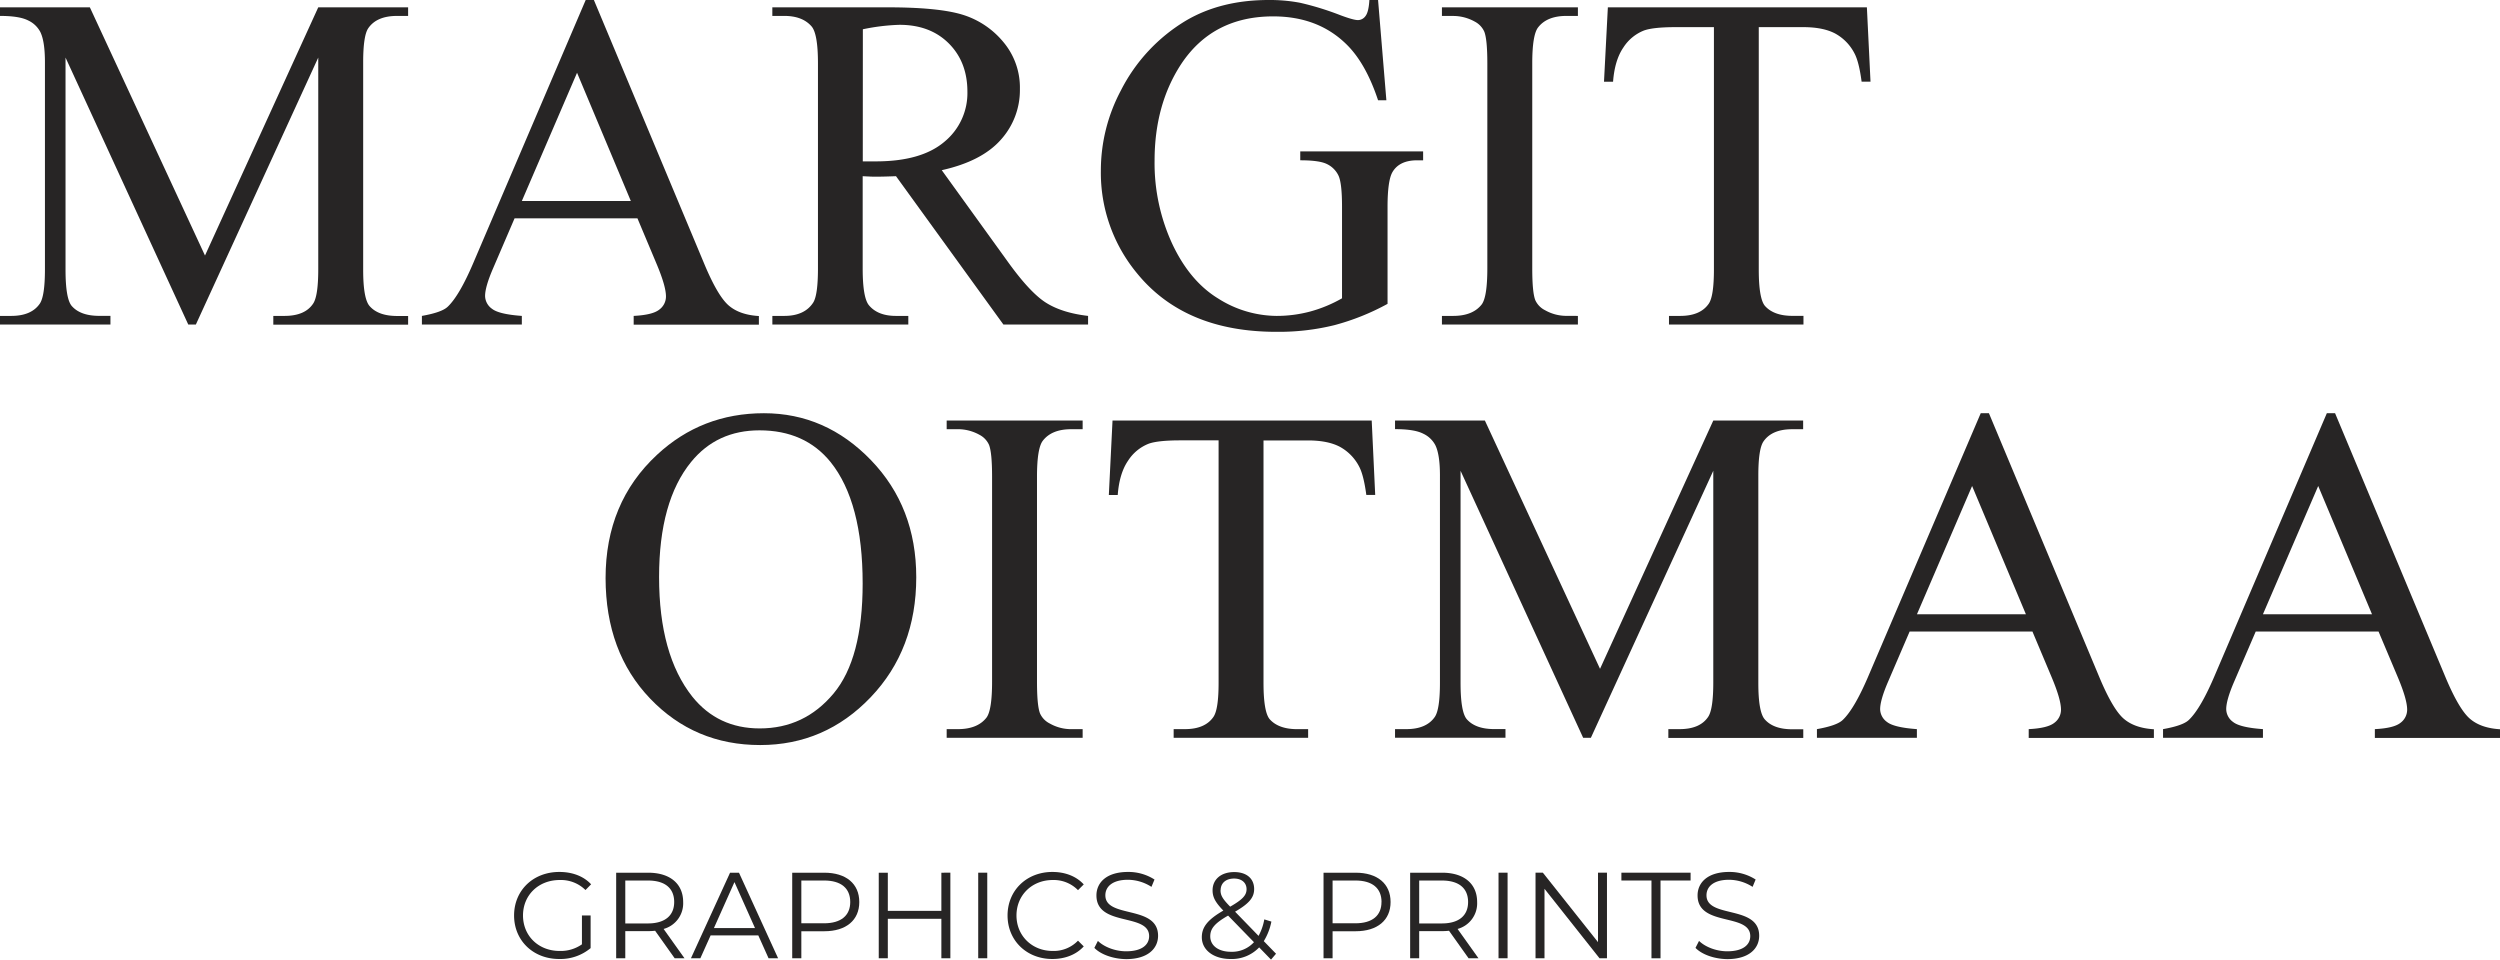 <svg xmlns="http://www.w3.org/2000/svg" viewBox="0 0 1022.45 392.46"><defs><style>.cls-1{fill:#272525;}</style></defs><g id="logo_-_font_copy_7" data-name="logo - font copy 7"><path class="cls-1" d="M238,374.41h3.55v13.35a19.31,19.31,0,0,1-12.85,4.45c-10.65,0-18.45-7.55-18.45-17.8s7.8-17.8,18.5-17.8c5.3,0,9.9,1.7,13,5.05l-2.3,2.35a14.27,14.27,0,0,0-10.55-4.1c-8.65,0-15,6.15-15,14.5s6.35,14.51,14.95,14.51a15.09,15.09,0,0,0,9.15-2.71Z"/><path class="cls-1" d="M275.93,391.92l-8-11.26a24.92,24.92,0,0,1-2.8.15h-9.4v11.11H252v-35h13.1c8.9,0,14.3,4.5,14.3,12a10.85,10.85,0,0,1-8,11l8.55,12Zm-.2-23c0-5.6-3.7-8.8-10.7-8.8h-9.3v17.55H265C272,377.66,275.73,374.41,275.73,368.91Z"/><path class="cls-1" d="M310.13,382.56h-19.5l-4.2,9.36h-3.85l16-35h3.65l16,35h-3.9Zm-1.35-3-8.4-18.8-8.4,18.8Z"/><path class="cls-1" d="M351.43,368.91c0,7.45-5.4,11.95-14.3,11.95h-9.4v11.06H324v-35h13.1C346,356.91,351.43,361.41,351.43,368.91Zm-3.7,0c0-5.6-3.7-8.8-10.7-8.8h-9.3v17.5H337C344,377.61,347.73,374.41,347.73,368.91Z"/><path class="cls-1" d="M388.68,356.91v35H385V375.76h-21.9v16.16h-3.71v-35h3.71v15.6H385v-15.6Z"/><path class="cls-1" d="M400.07,356.91h3.7v35h-3.7Z"/><path class="cls-1" d="M412.07,374.41c0-10.25,7.8-17.8,18.35-17.8,5.11,0,9.71,1.7,12.81,5.1l-2.35,2.35a13.88,13.88,0,0,0-10.36-4.15c-8.45,0-14.8,6.2-14.8,14.5s6.35,14.51,14.8,14.51a13.75,13.75,0,0,0,10.36-4.21l2.35,2.35c-3.1,3.4-7.7,5.15-12.85,5.15C419.87,392.21,412.07,384.66,412.07,374.41Z"/><path class="cls-1" d="M447.57,387.66l1.45-2.85c2.5,2.45,7,4.25,11.55,4.25,6.56,0,9.4-2.75,9.4-6.2,0-9.6-21.55-3.7-21.55-16.65,0-5.15,4-9.6,12.9-9.6a19.73,19.73,0,0,1,10.85,3.1l-1.25,3a18,18,0,0,0-9.6-2.9c-6.4,0-9.25,2.85-9.25,6.35,0,9.6,21.56,3.8,21.56,16.55,0,5.15-4.11,9.55-13.06,9.55C455.32,392.21,450.17,390.36,447.57,387.66Z"/><path class="cls-1" d="M519.82,392.46l-4.85-5a15.44,15.44,0,0,1-11.7,4.75c-6.85,0-11.75-3.6-11.75-8.9,0-4.15,2.4-7.2,8.8-10.9-3.4-3.5-4.4-5.6-4.4-8.3,0-4.45,3.45-7.45,8.85-7.45,5,0,8.15,2.6,8.15,6.95,0,3.5-2.1,5.95-7.8,9.25l9.6,9.9a21.83,21.83,0,0,0,2.35-6.75l2.9.9a24,24,0,0,1-3.1,8l5,5.15Zm-7-7.15-10.55-10.85c-5.6,3.2-7.3,5.4-7.3,8.5,0,3.8,3.4,6.3,8.45,6.3A12.16,12.16,0,0,0,512.87,385.31Zm-13.65-21.25c0,2.05.75,3.5,3.95,6.75,5.05-2.9,6.7-4.65,6.7-7.15s-1.85-4.35-5.1-4.35C501.27,359.31,499.22,361.26,499.22,364.06Z"/><path class="cls-1" d="M568.72,368.91c0,7.45-5.4,11.95-14.3,11.95H545v11.06h-3.7v-35h13.1C563.32,356.91,568.72,361.41,568.72,368.91Zm-3.7,0c0-5.6-3.7-8.8-10.7-8.8H545v17.5h9.3C561.32,377.61,565,374.41,565,368.91Z"/><path class="cls-1" d="M600.62,391.92l-8-11.26a24.92,24.92,0,0,1-2.8.15h-9.4v11.11h-3.7v-35h13.1c8.9,0,14.3,4.5,14.3,12a10.85,10.85,0,0,1-8,11l8.55,12Zm-.2-23c0-5.6-3.7-8.8-10.7-8.8h-9.3v17.55h9.3C596.72,377.66,600.42,374.41,600.42,368.91Z"/><path class="cls-1" d="M612.87,356.91h3.7v35h-3.7Z"/><path class="cls-1" d="M657.22,356.91v35h-3.05l-22.5-28.41v28.41H628v-35h3l22.55,28.4v-28.4Z"/><path class="cls-1" d="M675.42,360.11h-12.3v-3.2h28.3v3.2h-12.3v31.81h-3.7Z"/><path class="cls-1" d="M693.42,387.66l1.45-2.85c2.5,2.45,7,4.25,11.55,4.25,6.55,0,9.4-2.75,9.4-6.2,0-9.6-21.55-3.7-21.55-16.65,0-5.15,4-9.6,12.9-9.6a19.76,19.76,0,0,1,10.85,3.1l-1.25,3a18,18,0,0,0-9.6-2.9c-6.4,0-9.25,2.85-9.25,6.35,0,9.6,21.55,3.8,21.55,16.55,0,5.15-4.1,9.55-13.05,9.55C701.17,392.21,696,390.36,693.42,387.66Z"/><path class="cls-1" d="M312.43,169q25.26,0,43.78,19.19t18.52,47.9q0,29.57-18.66,49.09T310.9,304.71q-26.81,0-45-19t-18.23-49.28q0-30.91,21.05-50.44Q287,169,312.43,169Zm-1.82,7q-17.42,0-27.95,12.92Q269.55,205,269.55,236q0,31.77,13.59,48.91,10.44,13,27.57,13,18.27,0,30.19-14.26t11.91-45q0-33.3-13.11-49.67Q329.17,176,310.61,176Z"/><path class="cls-1" d="M442.78,298.2v3.54H387.17V298.2h4.6q8,0,11.67-4.69,2.3-3.06,2.3-14.74V194.94c0-6.58-.42-10.91-1.25-13a8.6,8.6,0,0,0-3.92-4.12,18.14,18.14,0,0,0-8.8-2.29h-4.6V172h55.61v3.54h-4.69q-7.95,0-11.58,4.69-2.4,3.06-2.4,14.74v83.83q0,9.86,1.25,13a8.52,8.52,0,0,0,4,4.11,17.59,17.59,0,0,0,8.71,2.3Z"/><path class="cls-1" d="M561,172l1.43,30.43h-3.63q-1.07-8-2.87-11.48a19.26,19.26,0,0,0-7.9-8.19q-4.93-2.62-13-2.63H516.75v99.15q0,12,2.59,14.93,3.63,4,11.2,4H535v3.54H480V298.2h4.6c5.48,0,9.38-1.66,11.67-5q2.12-3.06,2.11-14V180.1h-15.6q-9.09,0-12.92,1.34a17.7,17.7,0,0,0-8.52,7q-3.54,5.16-4.21,14h-3.64L455,172Z"/><path class="cls-1" d="M647.48,301.74l-50.14-109.2v86.71q0,12,2.58,14.93,3.54,4,11.2,4h4.59v3.54H570.54V298.2h4.59q8.24,0,11.68-5,2.1-3.06,2.1-14V194.46q0-8.62-1.91-12.44a10.66,10.66,0,0,0-4.93-4.65q-3.59-1.86-11.53-1.86V172h36.75l47.09,101.54L700.7,172h36.75v3.54H733q-8.33,0-11.77,5c-1.41,2.05-2.11,6.7-2.11,14v84.79q0,12,2.68,14.93,3.54,4,11.2,4h4.5v3.54H682.32V298.2h4.59q8.33,0,11.68-5,2.1-3.06,2.11-14V192.54l-50.06,109.2Z"/><path class="cls-1" d="M831.23,258.29H781l-8.8,20.48q-3.26,7.56-3.26,11.29a6.57,6.57,0,0,0,2.82,5.22c1.89,1.5,6,2.47,12.21,2.92v3.54H743.09V298.2q8.13-1.44,10.53-3.73,4.88-4.61,10.81-18.67L810.08,169h3.35l45.18,108q5.45,13,9.9,16.89t12.39,4.36v3.54H829.7V298.2q7.75-.39,10.48-2.58a6.67,6.67,0,0,0,2.73-5.36q0-4.22-3.83-13.31Zm-2.68-7.08-22-52.45L784,251.21Z"/><path class="cls-1" d="M972.78,258.29H922.54l-8.81,20.48q-3.26,7.56-3.25,11.29a6.57,6.57,0,0,0,2.82,5.22q2.82,2.25,12.2,2.92v3.54H884.64V298.2q8.13-1.44,10.52-3.73,4.89-4.61,10.82-18.67L951.63,169H955l45.17,108q5.46,13,9.91,16.89t12.39,4.36v3.54h-51.2V298.2q7.75-.39,10.48-2.58a6.67,6.67,0,0,0,2.73-5.36q0-4.22-3.83-13.31Zm-2.68-7.08-22-52.45L925.5,251.21Z"/><path class="cls-1" d="M77,132.74,26.8,23.54v86.71q0,12,2.58,14.93,3.54,4,11.2,4h4.59v3.54H0V129.2H4.59q8.24,0,11.68-5,2.1-3.06,2.11-14V25.46q0-8.62-1.92-12.44a10.66,10.66,0,0,0-4.93-4.65Q7.95,6.51,0,6.51V3H36.75L83.84,104.51,130.16,3h36.75V6.51h-4.5q-8.32,0-11.77,5c-1.41,2-2.11,6.7-2.11,14v84.79q0,12,2.68,14.93,3.54,4,11.2,4h4.5v3.54H111.78V129.2h4.6q8.33,0,11.67-5,2.1-3.06,2.11-14V23.54L80.1,132.74Z"/><path class="cls-1" d="M260.7,89.29H210.45l-8.8,20.48q-3.26,7.56-3.26,11.29a6.57,6.57,0,0,0,2.82,5.22c1.89,1.5,5.95,2.47,12.21,2.92v3.54H172.55V129.2q8.13-1.44,10.53-3.73,4.88-4.6,10.81-18.67L239.54,0h3.35l45.18,108q5.44,13,9.9,16.89t12.4,4.36v3.54H259.16V129.2q7.75-.39,10.48-2.58a6.67,6.67,0,0,0,2.73-5.36q0-4.22-3.83-13.31ZM258,82.21,236,29.76,213.42,82.21Z"/><path class="cls-1" d="M445,132.74H410.38L366.45,72.06q-4.89.19-7.95.2c-.83,0-1.72,0-2.68-.05s-1.94-.08-3-.15v37.71q0,12.26,2.68,15.22,3.63,4.21,10.91,4.21h5.07v3.54h-55.6V129.2h4.88q8.22,0,11.77-5.36,2-3,2-14.07V25.94q0-12.26-2.68-15.22-3.73-4.22-11.1-4.21h-4.88V3h47.27q20.67,0,30.48,3a34.94,34.94,0,0,1,16.66,11.1,28.91,28.91,0,0,1,6.84,19.29,30.27,30.27,0,0,1-7.8,20.76q-7.8,8.81-24.16,12.45L412,106.8q9.19,12.83,15.79,17T445,129.2ZM352.86,66c1.21,0,2.26,0,3.16,0s1.62,0,2.2,0q18.55,0,28-8a25.74,25.74,0,0,0,9.43-20.48q0-12.15-7.61-19.76t-20.15-7.61a84.59,84.59,0,0,0-15,1.82Z"/><path class="cls-1" d="M563.6,0,567,41H563.6q-5.08-15.32-13.12-23.06Q538.9,6.7,520.72,6.7,495.94,6.7,483,26.32,472.2,42.88,472.2,65.75a78.76,78.76,0,0,0,7.18,33.88q7.17,15.32,18.8,22.44a45.16,45.16,0,0,0,23.88,7.13,52.85,52.85,0,0,0,13.88-1.82A55.44,55.44,0,0,0,548.86,122V84.51q0-9.76-1.49-12.78a10,10,0,0,0-4.59-4.59q-3.1-1.59-11-1.58V61.92h50.25v3.64h-2.4q-7.45,0-10.24,5-1.9,3.54-1.91,14v39.71a97,97,0,0,1-21.73,8.71A95,95,0,0,1,522,135.71q-37.61,0-57.13-24.12a64.43,64.43,0,0,1-14.64-41.73A69.69,69.69,0,0,1,458.42,37,70.33,70.33,0,0,1,485.21,8.33Q499.48,0,518.9,0a66,66,0,0,1,12.87,1.15,117.54,117.54,0,0,1,16.42,5.07q5.35,2,7.18,2a3.82,3.82,0,0,0,3.1-1.67c.87-1.12,1.39-3.31,1.58-6.56Z"/><path class="cls-1" d="M645.33,129.2v3.54H589.72V129.2h4.6q8,0,11.67-4.69,2.29-3.06,2.3-14.74V25.94c0-6.58-.42-10.91-1.25-13a8.6,8.6,0,0,0-3.92-4.12,18.14,18.14,0,0,0-8.8-2.29h-4.6V3h55.61V6.51h-4.69q-7.95,0-11.58,4.69-2.4,3.06-2.4,14.74v83.83q0,9.86,1.25,13a8.52,8.52,0,0,0,4,4.11,17.59,17.59,0,0,0,8.71,2.3Z"/><path class="cls-1" d="M763.52,3,765,33.4h-3.64q-1.05-8-2.87-11.48a19.26,19.26,0,0,0-7.9-8.19q-4.93-2.62-13-2.63H719.3v99.15q0,12,2.59,14.93,3.63,4,11.2,4h4.49v3.54h-55V129.2h4.6c5.48,0,9.38-1.66,11.67-5q2.11-3.06,2.11-14V11.1h-15.6q-9.09,0-12.92,1.34a17.7,17.7,0,0,0-8.52,7q-3.54,5.16-4.21,14H656L657.58,3Z"/></g></svg>